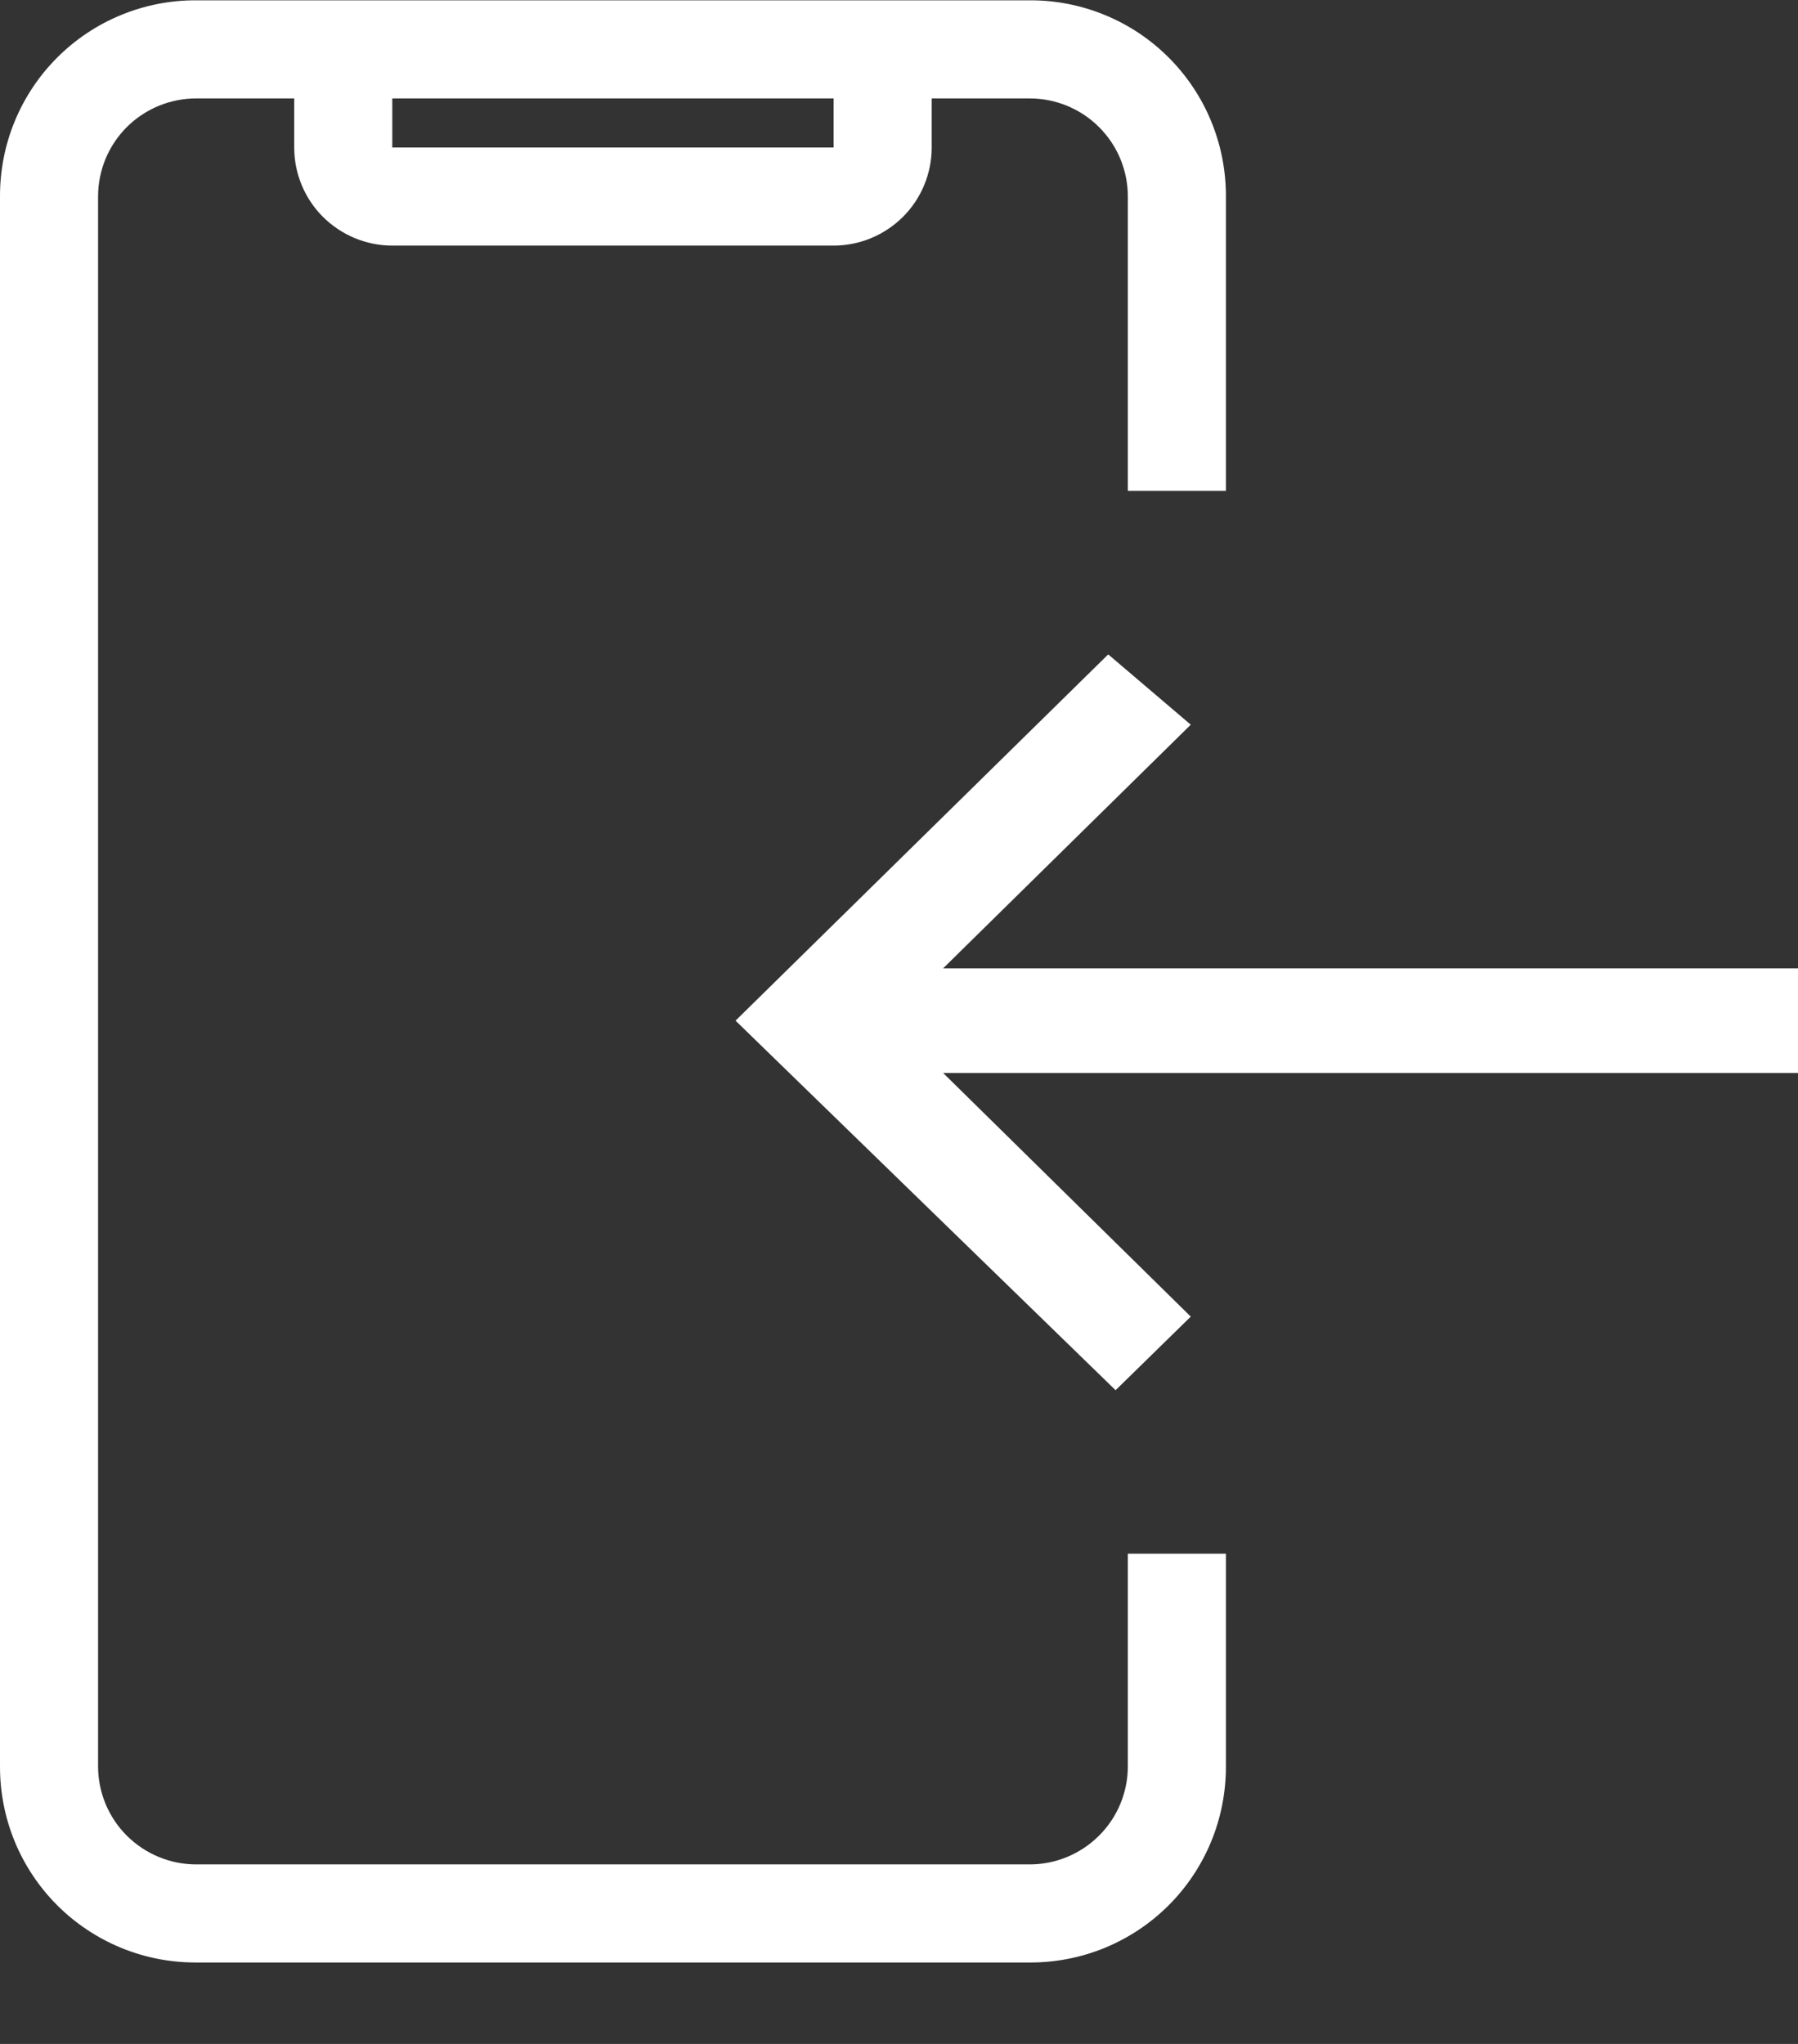 <svg width="22" height="25" viewBox="0 0 22 25" fill="none" xmlns="http://www.w3.org/2000/svg">
<rect x="0" y="0" width="22" height="25" fill="#333333" stroke="none"/>
<path fill-rule="evenodd" clip-rule="evenodd" d="M13.8 21.604C13.8 21.922 13.674 22.227 13.448 22.452C13.223 22.677 12.918 22.804 12.6 22.804H2.4C2.082 22.804 1.777 22.677 1.551 22.452C1.326 22.227 1.2 21.922 1.2 21.604V2.404C1.2 2.085 1.326 1.78 1.551 1.555C1.777 1.33 2.082 1.204 2.4 1.204H3.6V1.804C3.6 2.122 3.726 2.427 3.951 2.652C4.177 2.877 4.482 3.004 4.8 3.004H10.2C10.518 3.004 10.823 2.877 11.049 2.652C11.274 2.427 11.4 2.122 11.4 1.804V1.204H12.6C12.918 1.204 13.223 1.33 13.448 1.555C13.674 1.78 13.8 2.085 13.8 2.404V6.004H15V2.404C15.001 2.088 14.94 1.775 14.82 1.484C14.7 1.192 14.523 0.927 14.3 0.704C14.077 0.481 13.812 0.304 13.52 0.184C13.228 0.064 12.915 0.002 12.6 0.004H2.4C2.084 0.002 1.772 0.064 1.48 0.184C1.188 0.304 0.923 0.481 0.7 0.704C0.477 0.927 0.3 1.192 0.18 1.484C0.06 1.775 -0.001 2.088 2.10104e-05 2.404V21.604C-0.001 21.919 0.06 22.232 0.18 22.524C0.3 22.815 0.477 23.081 0.7 23.304C0.923 23.527 1.188 23.703 1.48 23.824C1.772 23.944 2.084 24.005 2.4 24.004H12.6C12.915 24.005 13.228 23.944 13.52 23.824C13.812 23.703 14.077 23.527 14.3 23.304C14.523 23.081 14.7 22.815 14.82 22.524C14.94 22.232 15.001 21.919 15 21.604V19.004H13.8V21.604ZM4.8 1.204H10.2V1.804H4.8V1.204Z" fill="#FFFFFF"/>
<path fill-rule="evenodd" clip-rule="evenodd" d="M11.54 11.844L14.57 8.864L13.56 8.004L9 12.484L13.65 17.004L14.57 16.104L11.54 13.124H22V11.844H11.54Z" fill="#FFFFFF"/>
</svg>

